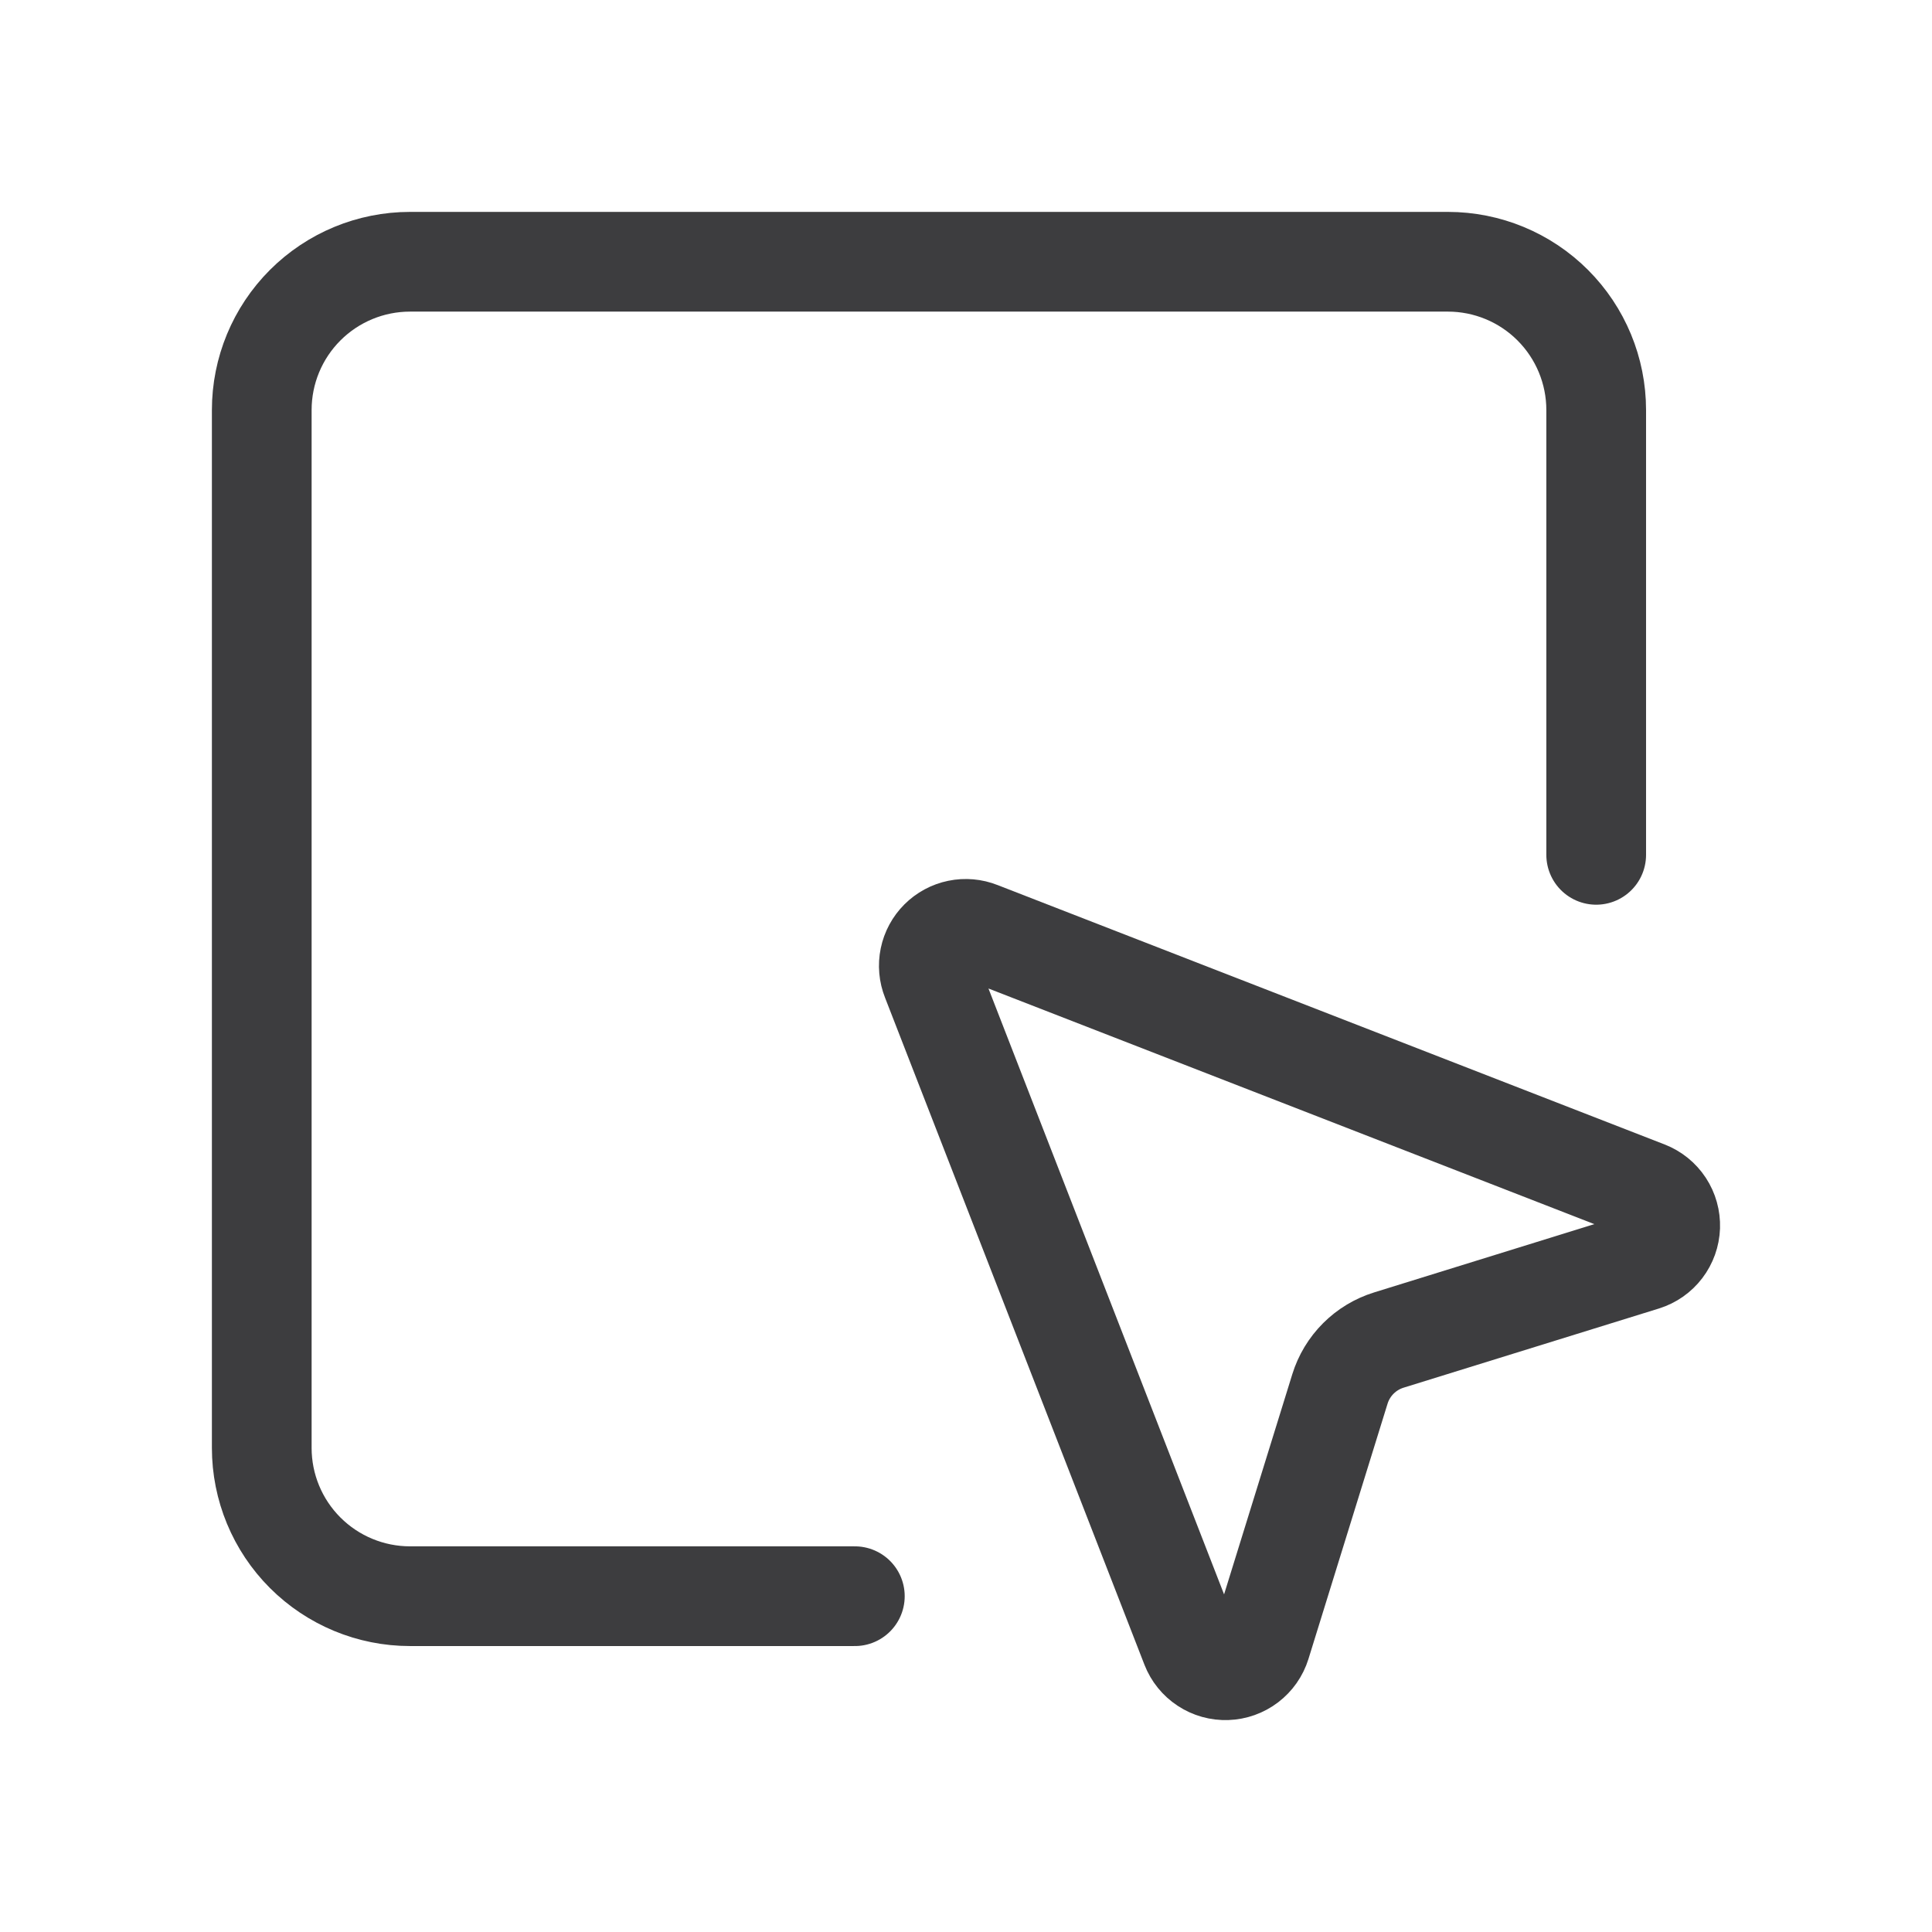 <svg width="155" height="155" viewBox="0 0 155 155" fill="none" xmlns="http://www.w3.org/2000/svg">
<path d="M74.728 78.579C74.513 78.041 74.461 77.453 74.578 76.885C74.695 76.318 74.975 75.798 75.385 75.388C75.794 74.979 76.315 74.698 76.882 74.582C77.449 74.465 78.038 74.517 78.576 74.731L132.105 95.548C132.679 95.772 133.169 96.169 133.508 96.684C133.846 97.199 134.016 97.806 133.995 98.422C133.973 99.038 133.761 99.632 133.387 100.122C133.014 100.612 132.497 100.973 131.909 101.157L111.425 107.509C110.501 107.795 109.66 108.302 108.976 108.986C108.292 109.67 107.785 110.51 107.499 111.434L101.153 131.912C100.97 132.501 100.608 133.017 100.118 133.391C99.628 133.765 99.034 133.977 98.418 133.998C97.803 134.02 97.195 133.85 96.681 133.511C96.166 133.173 95.769 132.683 95.545 132.109L74.728 78.579Z" stroke="#3D3D3F" stroke-width="8" stroke-linecap="round" stroke-linejoin="round"/>
<path d="M128.059 68.582V32.895C128.059 29.741 126.805 26.715 124.574 24.484C122.344 22.253 119.318 21 116.163 21H32.895C29.741 21 26.715 22.253 24.484 24.484C22.253 26.715 21 29.741 21 32.895V116.163C21 119.318 22.253 122.344 24.484 124.574C26.715 126.805 29.741 128.059 32.895 128.059H68.582" stroke="#3D3D3F" stroke-width="8" stroke-linecap="round" stroke-linejoin="round"/>
</svg>
